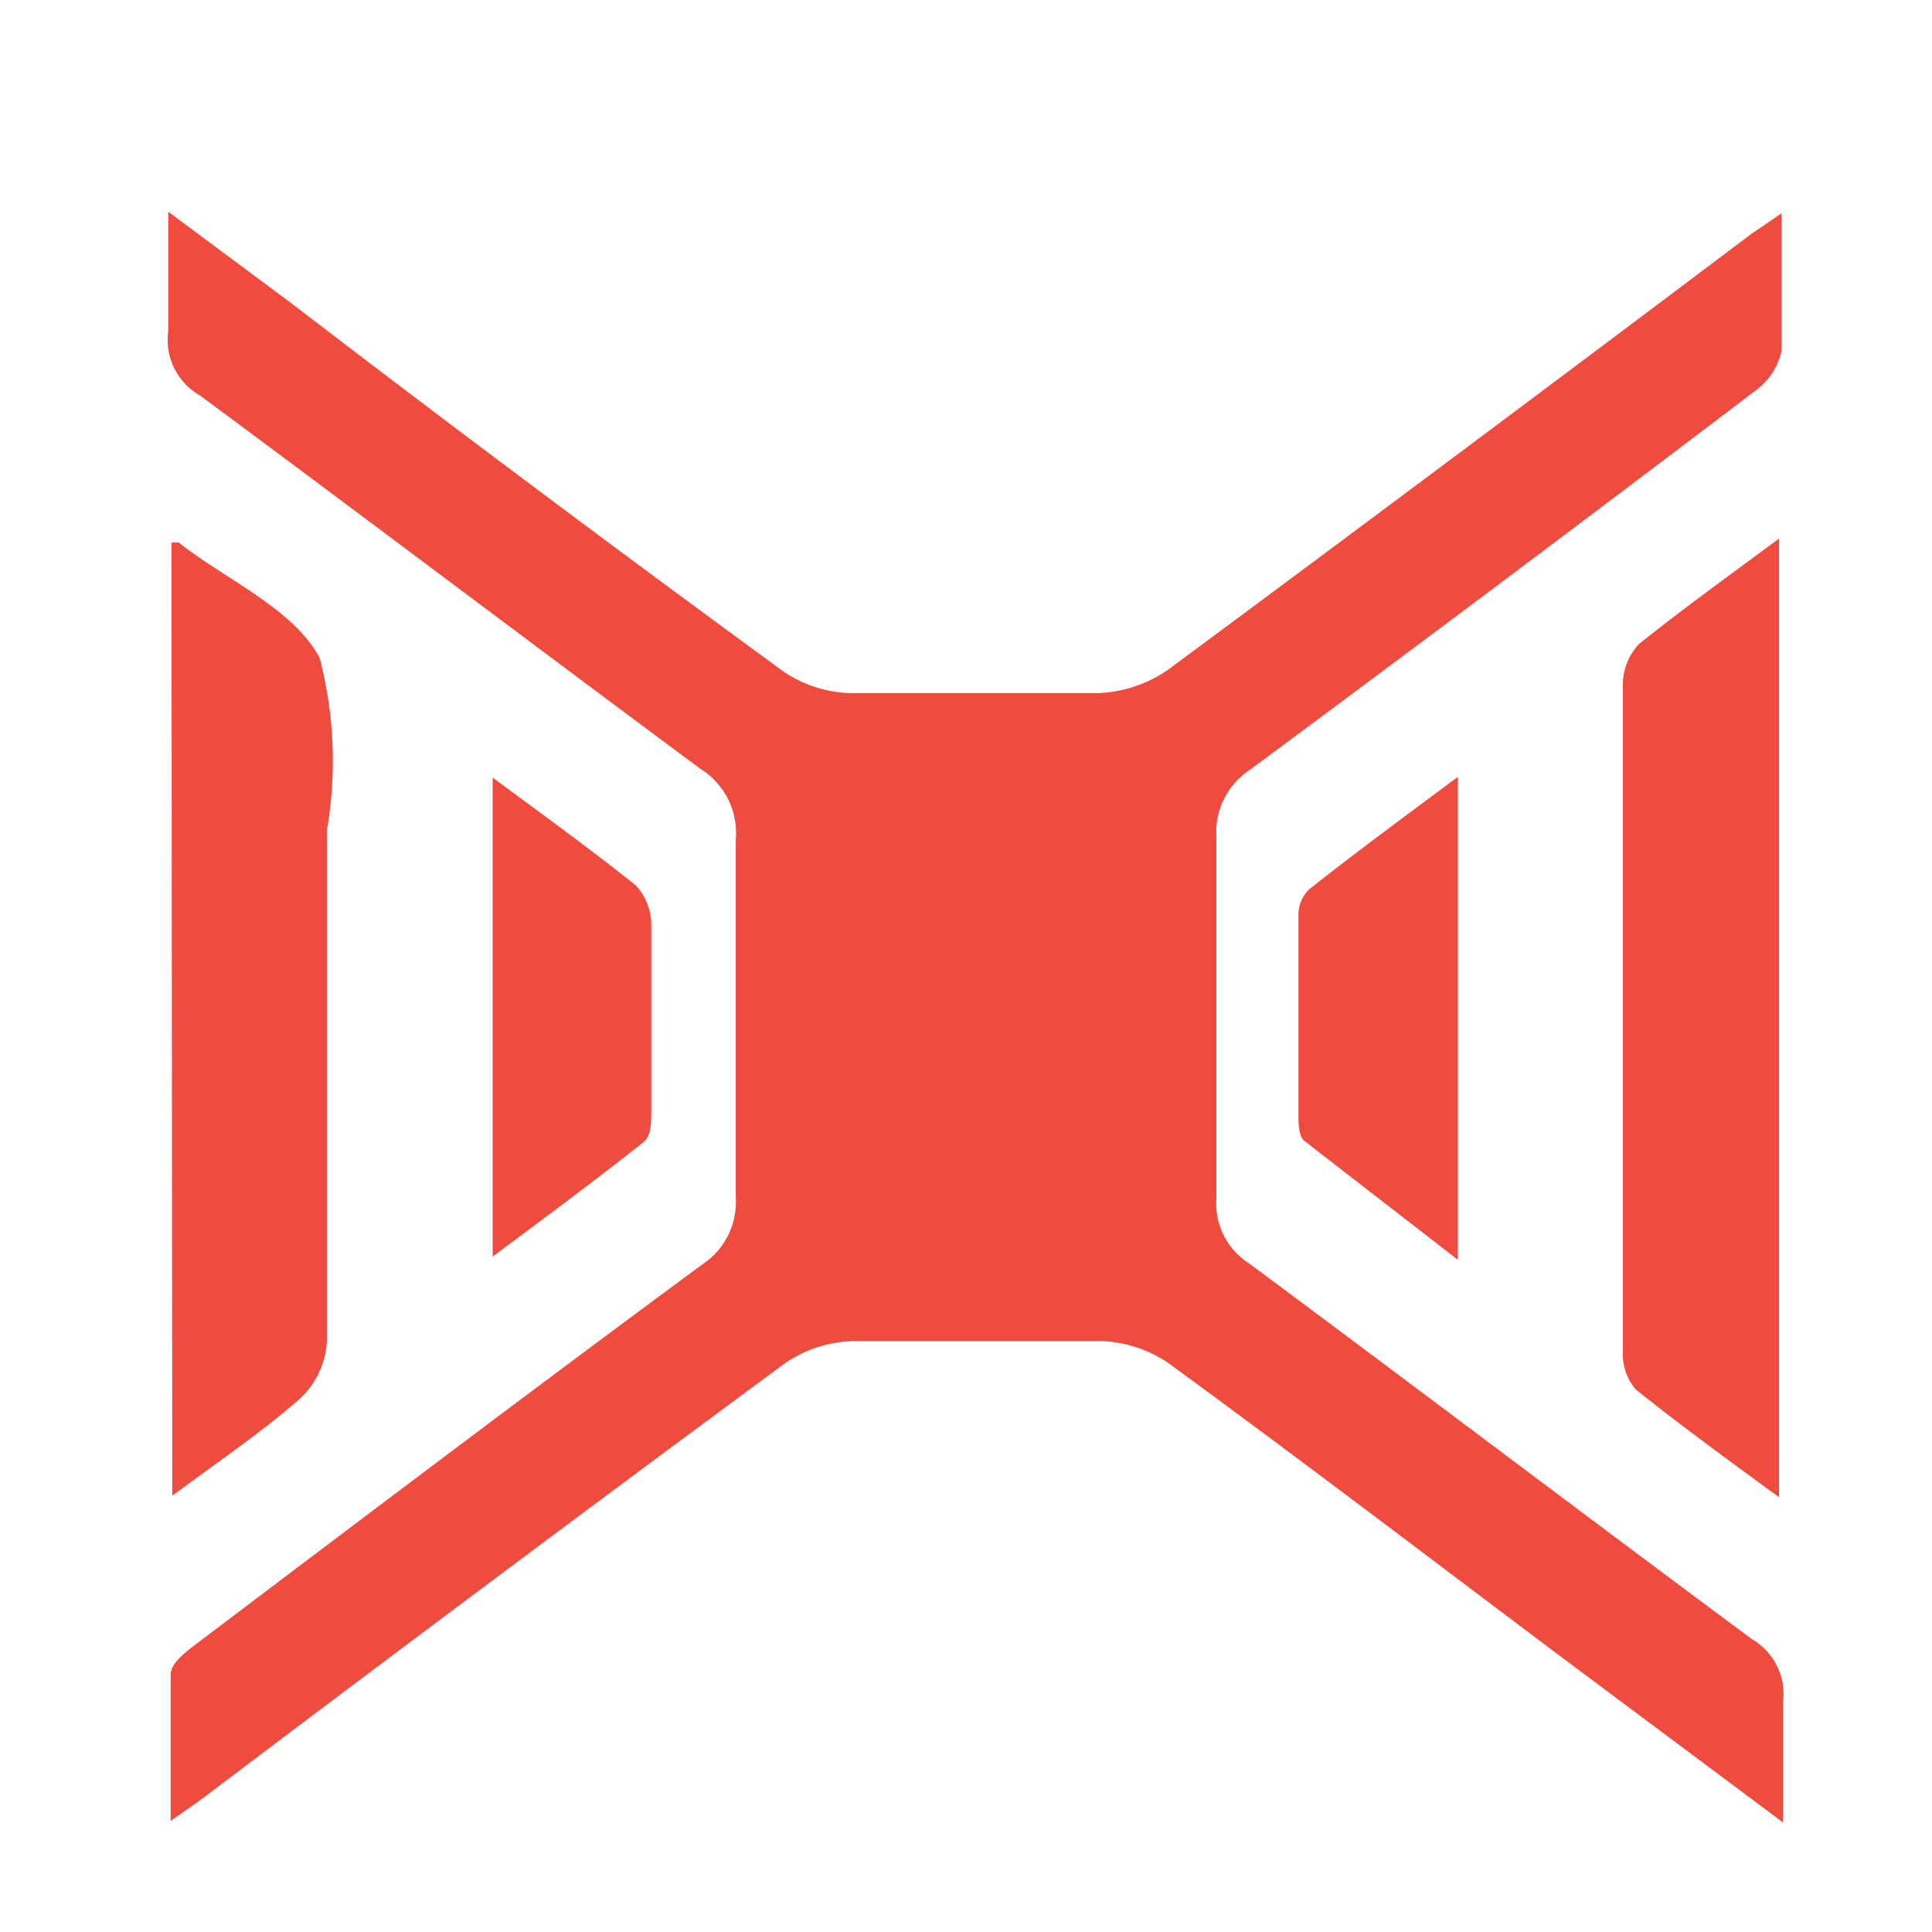 <svg id="Layer_1" data-name="Layer 1" xmlns="http://www.w3.org/2000/svg" viewBox="0 0 24 24"><path d="M22.13,2.65c0,.64,0,1.18,0,1.71a.82.82,0,0,1-.32.49q-3.12,2.37-6.28,4.71a.93.93,0,0,0-.42.84c0,1.5,0,3,0,4.49a.88.88,0,0,0,.4.8c2.09,1.55,4.16,3.12,6.25,4.67a.79.79,0,0,1,.39.78c0,.46,0,.92,0,1.5l-2.8-2.09c-1.61-1.21-3.21-2.43-4.84-3.62a1.57,1.57,0,0,0-.82-.27c-1,0-2.06,0-3.1,0a1.56,1.56,0,0,0-.86.29q-3.63,2.68-7.24,5.41l-.37.26c0-.67,0-1.25,0-1.82,0-.14.19-.28.32-.38,2.09-1.58,4.18-3.16,6.28-4.71a.93.93,0,0,0,.42-.84c0-1.48,0-3,0-4.44a.94.94,0,0,0-.44-.88C6.61,8,4.56,6.45,2.48,4.91a.79.79,0,0,1-.39-.79c0-.45,0-.91,0-1.49L3.61,3.76q3,2.3,6.12,4.58a1.57,1.57,0,0,0,.81.27c1,0,2.07,0,3.11,0a1.64,1.64,0,0,0,.86-.29q3.63-2.69,7.24-5.41Z" fill="#ef4b3e"/><path d="M2.13,6.74l.09,0c.6.47,1.42.82,1.75,1.43a5.09,5.09,0,0,1,.09,2.15c0,2.12,0,4.24,0,6.36a1.06,1.06,0,0,1-.34.7c-.48.42-1,.77-1.58,1.2Z" fill="#ef4b3e"/><path d="M22.1,18.6c-.64-.47-1.22-.89-1.78-1.34a.67.67,0,0,1-.16-.47q0-4.14,0-8.28a.74.74,0,0,1,.2-.51c.55-.44,1.12-.85,1.74-1.31Z" fill="#ef4b3e"/><path d="M6.12,9.66c.65.48,1.23.9,1.78,1.34a.73.73,0,0,1,.19.45c0,.79,0,1.57,0,2.35,0,.14,0,.32-.1.39-.59.47-1.2.92-1.87,1.42Z" fill="#ef4b3e"/><path d="M18.11,9.65v6L16.2,14.17c-.06-.05-.07-.19-.07-.29,0-.84,0-1.68,0-2.51a.44.44,0,0,1,.13-.32C16.84,10.59,17.44,10.15,18.11,9.65Z" fill="#ef4b3e"/></svg>